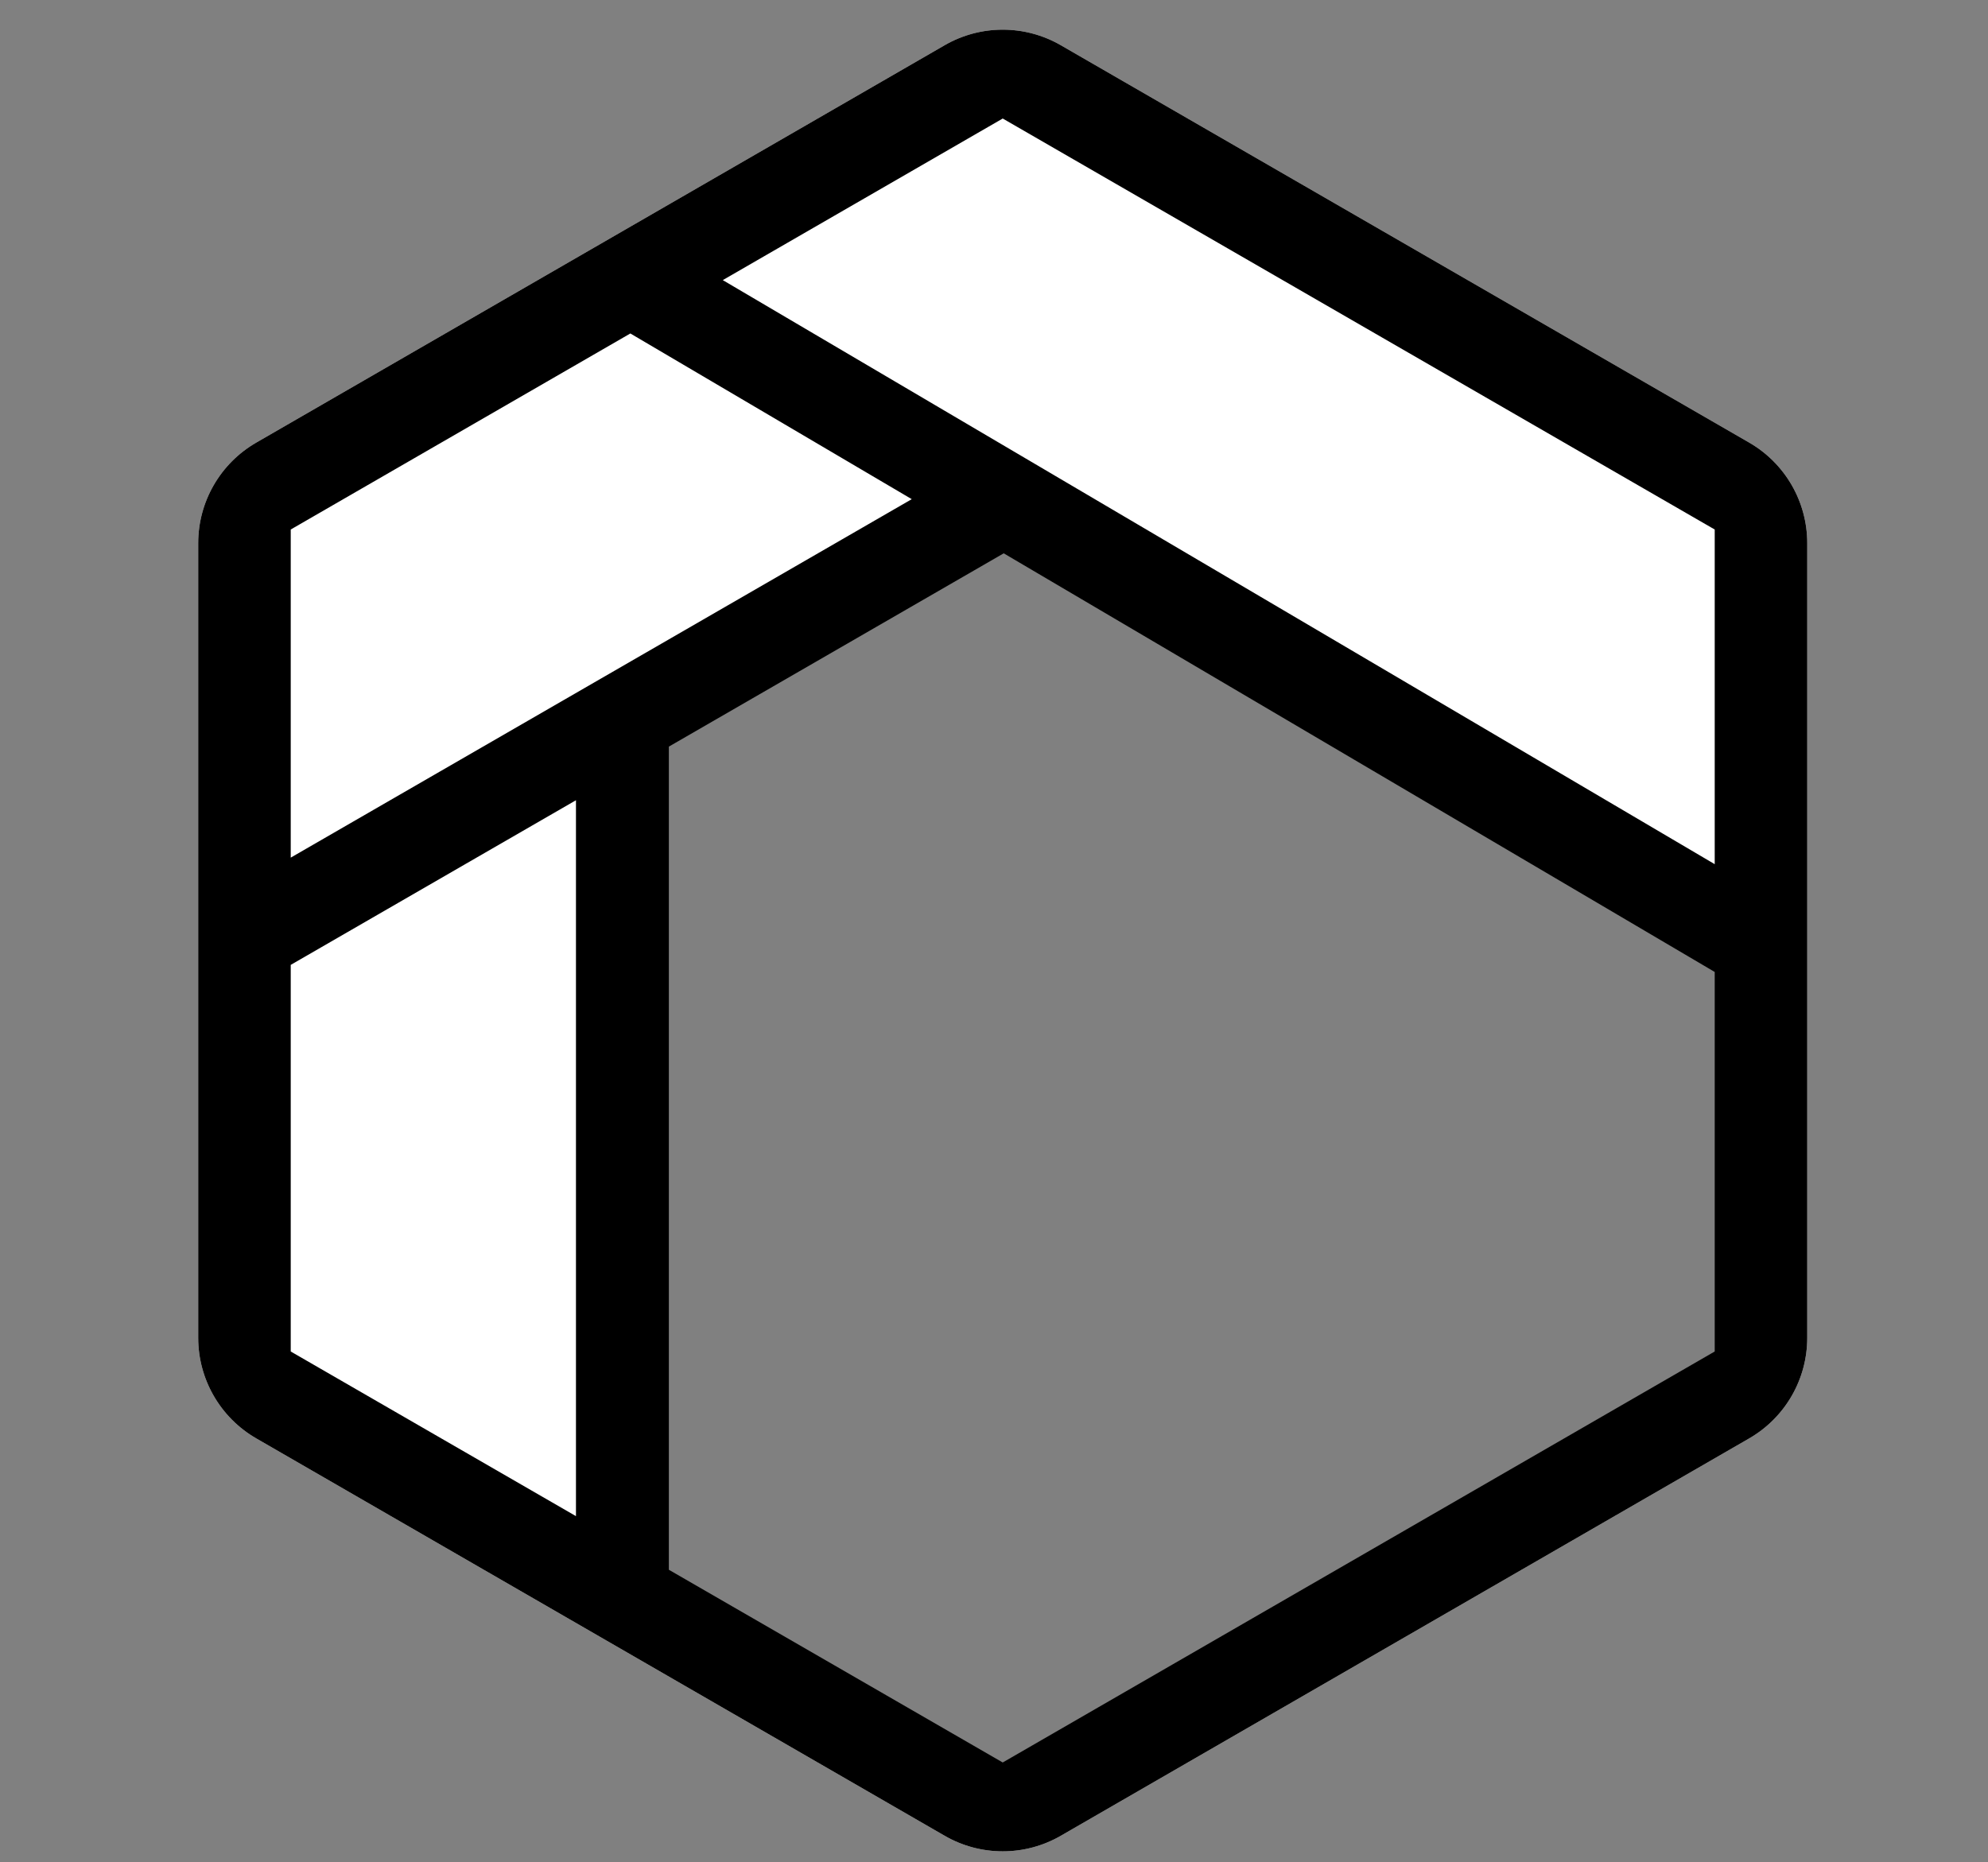 <svg width="428" height="401" viewBox="0 0 428 401" fill="none" xmlns="http://www.w3.org/2000/svg">
<rect x="0" y="0" width="428" height="401" fill="#808080" stroke="none"/>
<path fill-rule="evenodd" clip-rule="evenodd" d="M228.379 9.738C220.644 5.272 211.114 5.272 203.379 9.738L55.173 95.304C47.438 99.77 42.673 108.023 42.673 116.955L42.673 288.087C42.673 297.019 47.438 305.272 55.173 309.738L203.379 395.304C211.114 399.77 220.644 399.77 228.379 395.304L376.584 309.738C384.319 305.272 389.084 297.019 389.084 288.087V116.954C389.084 108.023 384.319 99.77 376.584 95.304L228.379 9.738ZM131.879 339.521V156.521L213.879 106.521L377.879 199.521V295.521L218.879 387.521L131.879 339.521Z" fill="white"/>
<path fill-rule="evenodd" clip-rule="evenodd" d="M203.379 9.738C211.114 5.272 220.644 5.272 228.379 9.738L376.584 95.304C384.319 99.77 389.084 108.023 389.084 116.954V288.087C389.084 297.019 384.319 305.272 376.584 309.738L228.379 395.304C220.644 399.77 211.114 399.77 203.379 395.304L55.173 309.738C47.438 305.272 42.673 297.019 42.673 288.087L42.673 116.955C42.673 108.023 47.438 99.77 55.173 95.304L203.379 9.738ZM215.879 25.521L369.165 114.021V186.085L155.61 60.317L215.879 25.521ZM135.709 71.807L62.592 114.021L62.592 184.677L196.292 107.486L135.709 71.807ZM62.592 291.021V207.771L124 172.318V326.475L62.592 291.021ZM144 338.022L215.879 379.521L369.165 291.021V209.296L216.093 119.148L144 160.771V338.022Z" fill="black"/>
</svg>
